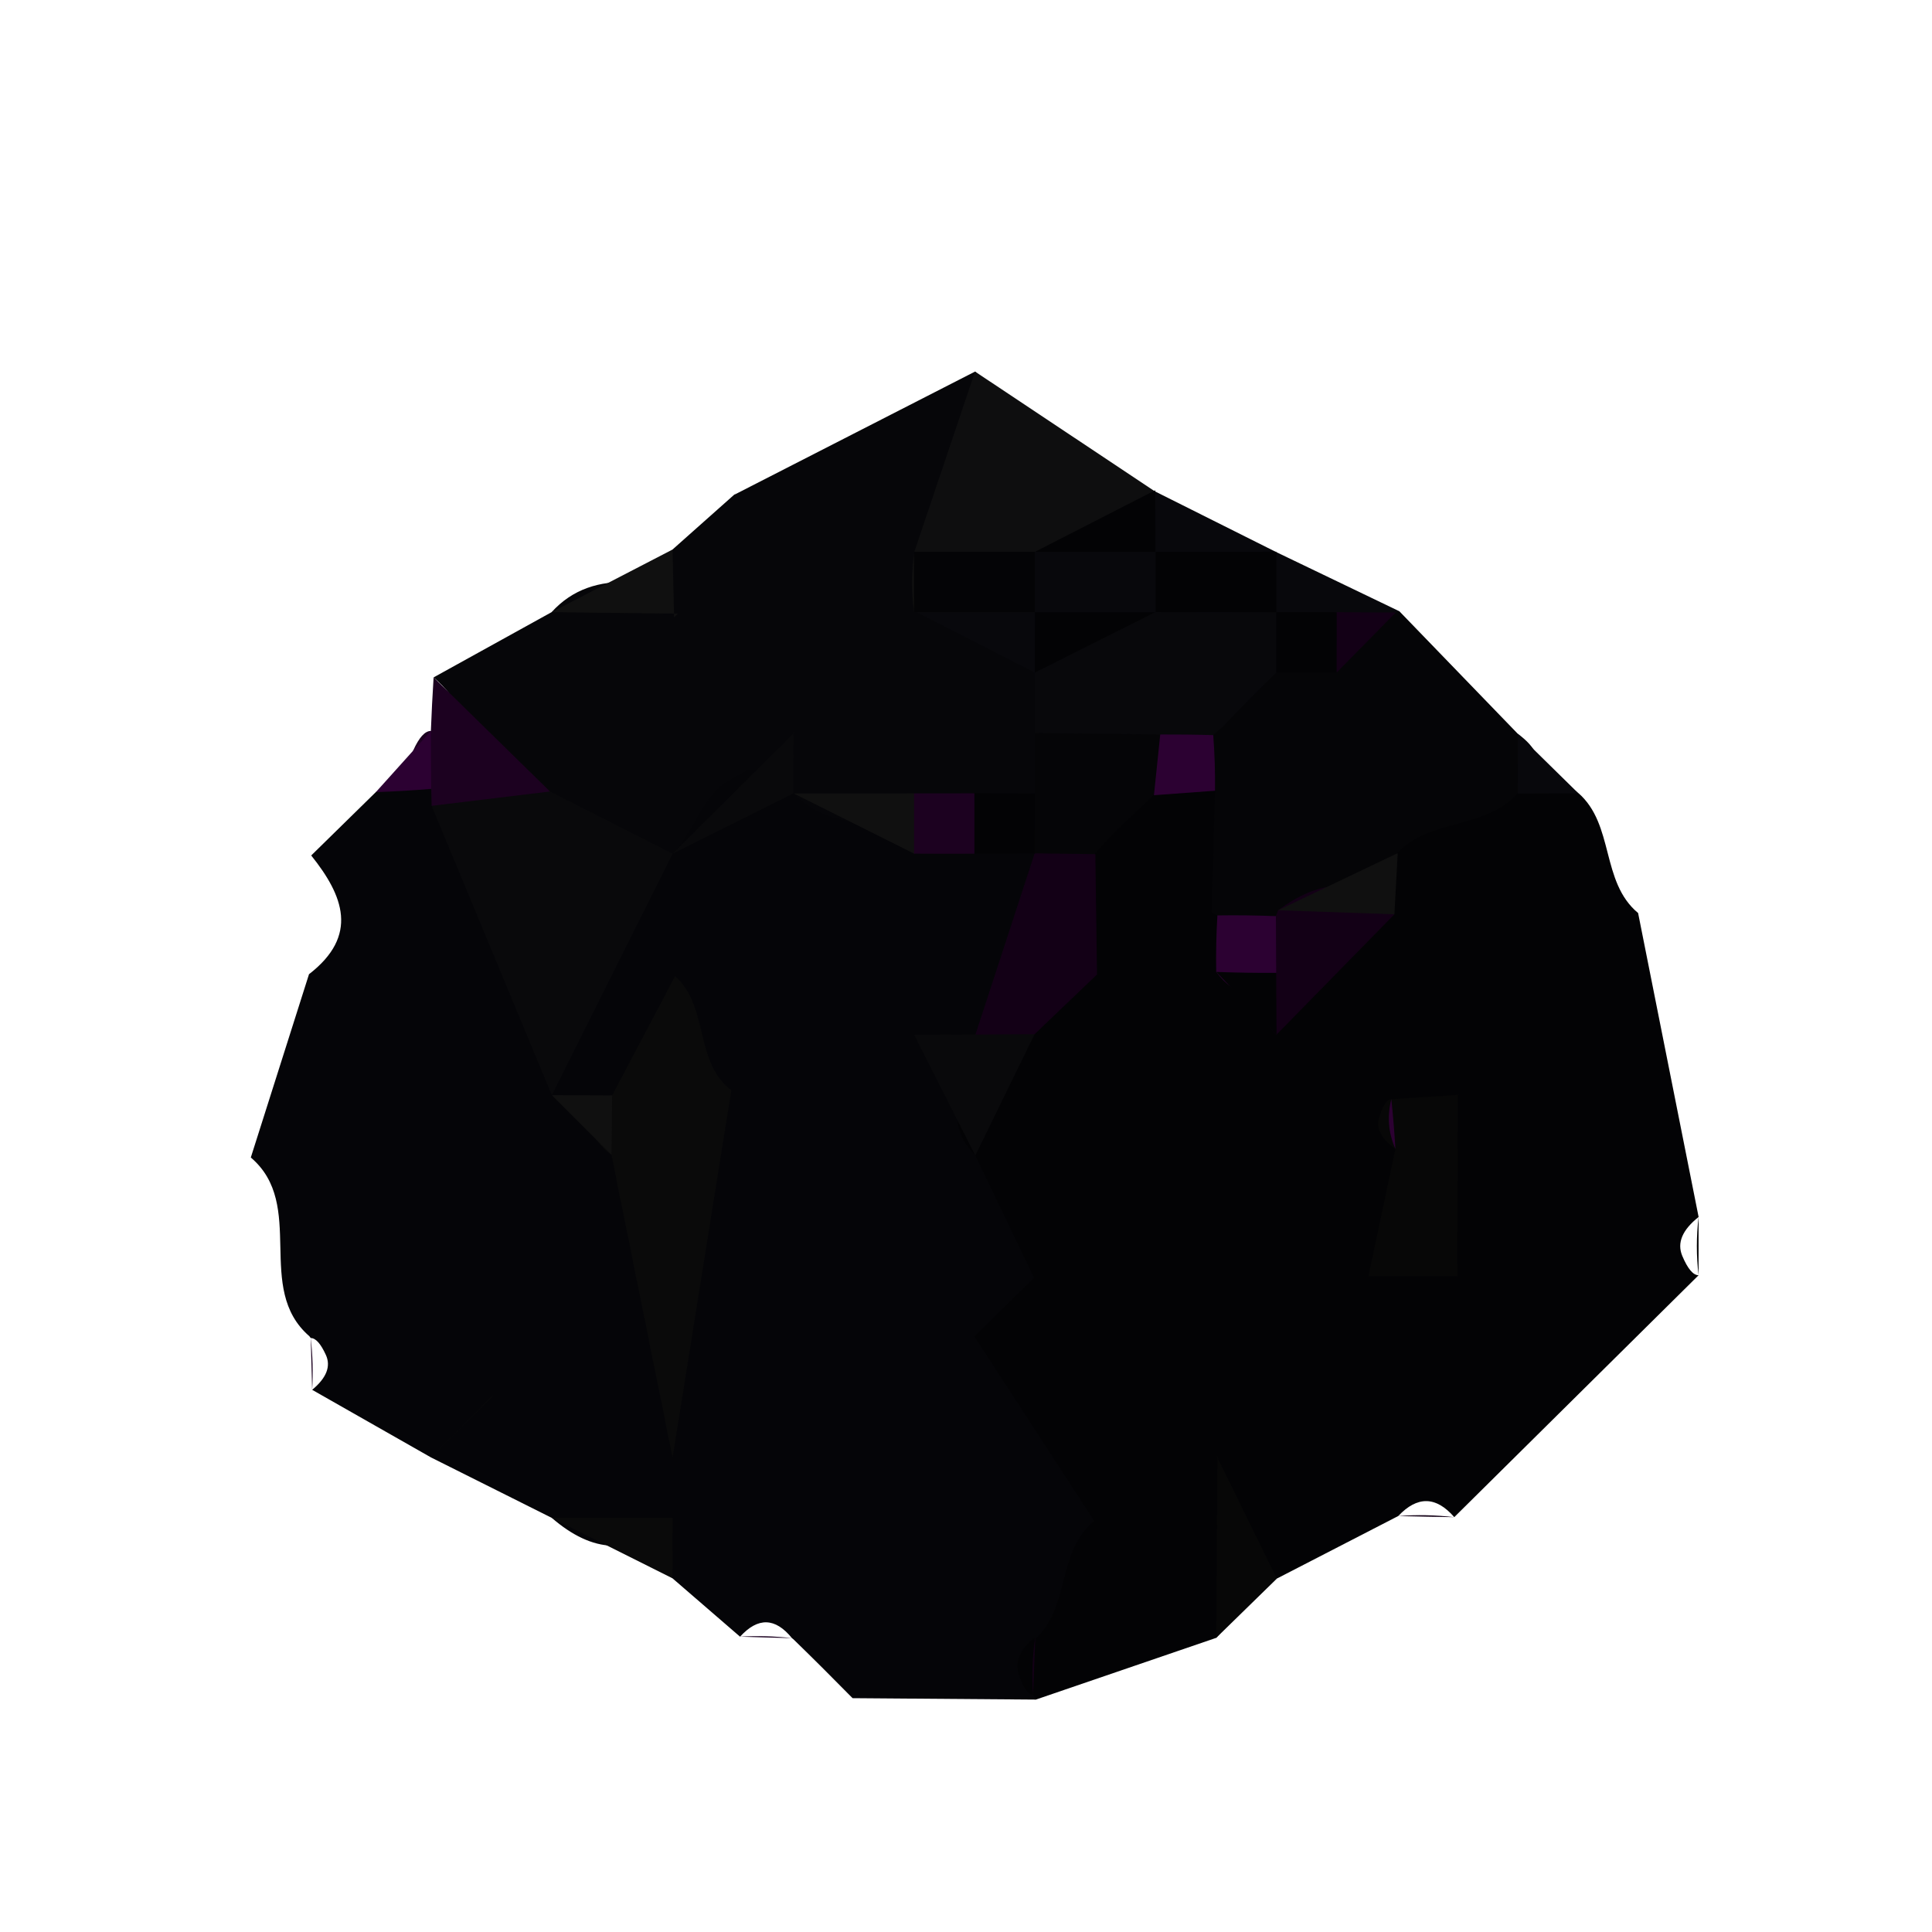 <?xml version="1.0" encoding="utf-8"?>
<!DOCTYPE svg PUBLIC "-//W3C//DTD SVG 1.1//EN" "http://www.w3.org/Graphics/SVG/1.1/DTD/svg11.dtd">
<svg version="1.1" xmlns="http://www.w3.org/2000/svg" xmlns:xlink="http://www.w3.org/1999/xlink" x="0px" y="0px" width="100px" height="100px" viewBox="0 0 100 100" enable-background="new 0 0 100 100" xml:space="preserve">
<path fill="#030305" d="M62.951,84.775c-3.111,1.065-6.223,2.131-9.334,3.195c-0.65-0.174-1.3-0.348-1.952-0.524c-0.541-0.406-1.08-0.812-1.623-1.221c-0.455-0.507-0.906-1.014-1.367-1.52c-1.088-0.864-2.091-1.807-3.035-2.832c-3.856-3.843-0.281-7.932-0.43-11.896c0.18-2.026,0.322-4.059,0.387-6.097c-0.088-2.039,0.182-4.06,0.325-6.086c0.47-2.716,1.988-4.98,3.157-7.388c1.018-1.697,2.341-3.116,3.95-4.254c1.617-0.882,3.232-1.797,4.851-2.67c1.057-0.482,2.158-0.891,3.268-1.236c1.062-0.369,2.139-0.739,3.202-1.114c0.52-0.192,1.049-0.378,1.569-0.568c0.517-0.18,1.045-0.357,1.565-0.534c0.526-0.144,1.059-0.29,1.587-0.434c1.072-0.189,2.152-0.348,3.239-0.464c1.088,0.043,2.168,0.165,3.236,0.381c1.085,0.067,2.171,0.131,3.258,0.189c1.093,0.18,2.057,0.631,2.893,1.358l-0.011-0.021c1.89,1.645,1.155,4.599,3.102,6.22c1.043,5.243,2.087,10.489,3.132,15.731c-0.845,0.672-1.127,1.34-0.847,2.012c0.281,0.668,0.562,1.004,0.846,1.004c-4.215,4.175-8.431,8.35-12.646,12.521c-0.944-1.087-1.911-1.105-2.898-0.059c-2.094,1.08-4.188,2.161-6.282,3.238l-1.299-0.254l-0.982,0.886C63.874,83.274,63.586,84.088,62.951,84.775z"/>
<path fill="#050508" d="M50.484,59.809c1.013,2.111,2.026,4.221,3.039,6.329c-1.036,1.007-2.063,2.023-3.085,3.046c2.066,3.18,4.132,6.359,6.199,9.54c-1.965,1.587-1.222,4.537-3.11,6.164l0.061-0.155c-0.8,0.635-1.082,1.284-0.85,1.956c0.234,0.684,0.479,1.025,0.735,1.025l0.142,0.256c-3.161-0.024-6.323-0.049-9.486-0.073c-1.007-1.025-2.025-2.041-3.055-3.042l-0.081-0.064c-0.867-1.068-1.762-1.093-2.688-0.076c-1.164-1.007-2.33-2.014-3.496-3.021c-0.403-0.372-0.804-0.744-1.208-1.12c-0.679-0.885-1.253-1.827-1.723-2.844c-0.45-1.041-0.905-2.075-1.369-3.11c-0.239-1.119-0.412-2.249-0.54-3.384c-0.246-1.712-0.536-3.412-0.888-5.105c-0.195-0.553-0.375-1.102-0.569-1.657c-0.636-1.02-1.323-1.986-2.078-2.93c-0.791-0.977-1.463-2.012-2.03-3.144c-0.29-1.291-0.439-2.572-0.494-3.888c-0.375-5.111,0.368-9.741,5.304-12.595c1.139-0.885,2.312-1.709,3.53-2.478c1.794-1.267,3.735-2.209,5.867-2.747c1.45-0.144,2.896-0.113,4.338,0.067c2.089,0.549,4.133,1.254,6.188,1.907c1.349,0.427,2.702,0.857,4.048,1.285c1.207,0.708,2.259,1.611,3.112,2.725c1.931,4.343-2.849,5.572-3.958,8.499c-0.245,1.291-0.728,2.496-1.438,3.604c-0.359,0.535-0.721,1.075-1.078,1.612C49.304,57.669,49.488,58.817,50.484,59.809z"/>
<path fill="#050508" d="M22.31,75.437c-2.051-1.166-4.102-2.335-6.152-3.5c0.743-0.617,0.978-1.218,0.709-1.807c-0.266-0.58-0.525-0.873-0.783-0.873l-0.075-0.098c-2.856-2.479-0.131-6.784-3.027-9.247c1.004-3.161,2.008-6.323,3.012-9.487c2.591-2.002,1.782-4.065,0.114-6.146c1.117-1.096,2.232-2.188,3.349-3.284c0.579-0.391,1.158-0.784,1.737-1.178c1.399-0.131,2.791-0.073,4.173,0.171c7.385,4.358-2.76,12.069,3.197,16.699h-0.001c1.628,1.886,3.921,0.818,5.862,1.321c6.144,5.68-4.512,11.731,0.388,17.438l-0.003-0.018c0.763,0.698,1.018,1.397,0.763,2.097c-0.253,0.695-0.508,1.046-0.763,1.046l0.006-0.012c-2.083,2.048-4.168,1.81-6.256,0.006C26.477,77.521,24.395,76.481,22.31,75.437l0.119-0.369l0.262,0.287L22.31,75.437z"/>
<path fill="#060609" d="M38.008,25.608c4.153-2.124,8.307-4.251,12.46-6.375c2.634,2.164,4.033,5.066,4.932,8.27c0.23,0.625,0.46,1.245,0.691,1.874c0.694,1.914,1.473,3.79,1.898,5.792c0.125,1.395,0.128,2.78,0.012,4.175c-0.317,1.425-1.042,2.576-2.243,3.418c-1.431,0.15-2.853,0.125-4.276-0.07c-1.443-0.049-2.883-0.07-4.326-0.067c-2.151-0.019-4.361,0.198-6.067-1.553h-0.032l-0.838-1.239l-1.495,0.009l-1.302,0.735c-1.181,0.979-1.565,2.536-2.612,3.613l0.003-0.003c-2.998,2.356-5.658,1.861-8.043-0.952c-1.576-2.655-1.825-6.012-4.327-8.173c2.037-1.126,4.074-2.252,6.109-3.378c1.086-1.196,2.471-1.618,4.041-1.554l1.44-0.406l0.778-1.282c1.1-0.977,2.202-1.956,3.302-2.936L38.008,25.608z"/>
<path fill="#050507" d="M72.43,31.638c2.044,2.115,4.087,4.227,6.13,6.342c0.936,0.687,1.247,1.373,0.938,2.063c-0.31,0.687-0.619,1.032-0.934,1.032l-0.031,0.003c-1.674,1.88-4.597,1.264-6.271,3.14l0.084-0.061c-1.263,1.214-2.444,2.505-3.593,3.823c-0.849,0.837-1.85,1.377-3.029,1.569c-1.034-0.556-1.938-1.279-2.711-2.164l-0.303-0.146c-1.644-1.138-3.279-2.283-4.077-4.227c-0.207-1.291-0.307-2.597-0.28-3.9c0.084-1.285,0.38-2.523,0.915-3.695c0.738-1.007,1.595-1.92,2.573-2.701c0.52-0.32,1.048-0.647,1.568-0.97c1.191-0.248,2.4-0.305,3.613-0.168c1.197,0.067,2.403,0.098,3.605,0.088C71.228,31.657,71.83,31.647,72.43,31.638z"/>
<path fill="#0E0E0F" d="M47.318,28.586c1.05-3.119,2.1-6.235,3.149-9.354c3.098,2.063,6.195,4.126,9.292,6.189c-0.021,0.714-0.042,1.428-0.063,2.145c-0.992,2.115-2.935,2.994-4.937,3.797c-2.16,0.271-4.268,0.241-6.153-1.068C48.176,29.725,47.747,29.157,47.318,28.586z"/>
<path fill="#070707" d="M62.951,84.775c0.022-3.125,0.045-6.25,0.068-9.375l-0.058-0.063c1.043,2.124,2.087,4.248,3.129,6.372C65.043,82.731,63.997,83.753,62.951,84.775z"/>
<path fill="#1C0120" d="M22.443,35.062c2.008,1.969,4.016,3.934,6.022,5.902c-1.749,2.655-3.941,1.66-6.123,0.745l-0.023-0.882c-0.92-0.659-1.229-1.325-0.928-1.99c0.302-0.668,0.604-1.004,0.911-1.004C22.337,36.909,22.385,35.984,22.443,35.062z"/>
<path fill="#09090B" d="M16.109,44.279c-0.038,2.047-0.076,4.099-0.114,6.146C16.033,48.377,16.071,46.326,16.109,44.279z"/>
<path fill="#0A0A0A" d="M12.982,59.913c1.008,3.082,2.019,6.165,3.027,9.247C15.001,66.078,13.991,62.995,12.982,59.913z"/>
<path fill="#0A0A0A" d="M28.56,78.565c2.086-0.003,4.17-0.006,6.256-0.006c-0.003,1.044-0.004,2.087-0.007,3.134C32.726,80.65,30.643,79.606,28.56,78.565z"/>
<path fill="#08080C" d="M59.759,25.422c2.097,1.05,4.193,2.1,6.29,3.149c-0.302,0.75-0.603,1.501-0.905,2.252c-2.375,1.44-4.509,1.282-6.323-0.964c-0.486-1.672-0.161-3.165,0.973-4.483L59.759,25.422z"/>
<path fill="#101010" d="M34.812,28.443c0.026,1.172,0.052,2.341,0.078,3.513l0.188-0.192c-2.174-0.027-4.349-0.052-6.525-0.079C30.638,30.604,32.724,29.523,34.812,28.443z"/>
<path fill="#08080C" d="M66.049,28.571c2.126,1.022,4.253,2.044,6.38,3.067c0.001,0-0.188,0.067-0.188,0.067c-0.911,0.903-2.005,1.41-3.282,1.52c-0.624,0.006-1.247,0.012-1.871,0.019c-1.367,0.198-2.306-0.373-2.878-1.603c0.209-1.275,0.827-2.301,1.854-3.082L66.049,28.571z"/>
<path fill="#070707" d="M84.788,47.26c-1.033-2.072-2.068-4.147-3.102-6.22C82.719,43.113,83.754,45.188,84.788,47.26z"/>
<path fill="#2C0132" d="M22.302,37.834c0,1.001,0.006,1.999,0.017,2.997c-0.954,0.08-1.909,0.137-2.863,0.168C20.406,39.942,21.355,38.889,22.302,37.834z"/>
<path fill="#070707" d="M87.918,66.007c-0.119-1.004-0.119-2.012,0.001-3.016C87.919,63.996,87.919,65.003,87.918,66.007z"/>
<path fill="#1C0120" d="M16.084,69.257c0.102,0.895,0.126,1.788,0.073,2.683C16.13,71.043,16.106,70.152,16.084,69.257z"/>
<path fill="#130016" d="M72.375,78.47c0.97-0.076,1.938-0.055,2.9,0.059C74.307,78.513,73.341,78.495,72.375,78.47z"/>
<path fill="#08080C" d="M78.565,41.074c0-1.032-0.002-2.063-0.005-3.094c1.045,1.028,2.092,2.054,3.137,3.082C80.654,41.065,79.61,41.071,78.565,41.074z"/>
<path fill="#1C0120" d="M38.304,84.714c0.899-0.055,1.796-0.027,2.688,0.076C40.096,84.769,39.2,84.742,38.304,84.714z"/>
<path fill="#0A0A0A" d="M41.074,84.855c1.02,1.013,2.039,2.029,3.056,3.042C43.111,86.881,42.091,85.868,41.074,84.855z"/>
<path fill="#070707" d="M75.44,66.059c-1.348,0-2.696,0-4.611,0c0.552-2.609,0.975-4.603,1.397-6.592c-0.738-0.516-1.015-1.068-0.832-1.657c0.189-0.61,0.396-0.916,0.621-0.916c1.163-0.072,2.327-0.149,3.491-0.226l-0.053-0.052c-0.007,3.149-0.013,6.299-0.021,9.445L75.44,66.059z"/>
<path fill="#09090B" d="M47.314,53.565c1.057-0.003,2.115-0.009,3.172-0.015c1.009-2.079,2.031-2.085,3.065-0.021c-1.022,2.093-2.046,4.187-3.07,6.28c-1.054-2.081-2.108-4.166-3.164-6.247L47.314,53.565z"/>
<path fill="#030305" d="M62.887,40.925c-0.058,2.105-0.115,4.211-0.175,6.314c-1.978,1.068-3.955,2.136-5.932,3.201c-1.986-1.025-2.347-2.722-1.951-4.73c0.024-1.291,0.371-2.494,0.995-3.62c0.538-1.169,1.262-2.209,2.148-3.143c0.63-0.119,1.259-0.235,1.887-0.354C60.991,39.216,62,39.994,62.887,40.925z"/>
<path fill="#130016" d="M56.696,44.209c0.027,2.078,0.055,4.156,0.084,6.231c-1.074,1.031-2.15,2.06-3.228,3.089c-1.022,0.009-2.045,0.018-3.065,0.021c1.021-3.125,2.042-6.248,3.063-9.369c0.529-0.455,1.058-0.91,1.585-1.364C55.655,43.281,56.175,43.745,56.696,44.209z"/>
<path fill="#130016" d="M72.174,47.324c-2.034,2.079-4.068,4.154-6.103,6.229c-0.844-0.879-1.336-1.933-1.527-3.128c-0.017-1.261,0.507-2.25,1.496-3.006l0.115-0.305C68.219,45.588,70.24,45.243,72.174,47.324z"/>
<path fill="#130016" d="M53.527,84.888c1.037-2.057,2.073-4.113,3.11-6.168C55.6,80.778,54.563,82.835,53.527,84.888z"/>
<path fill="#101010" d="M72.262,44.217c2.091-1.046,4.182-2.093,6.271-3.143C76.444,42.124,74.353,43.171,72.262,44.217z"/>
<path fill="#101010" d="M72.174,47.324c-2.007-0.07-4.014-0.137-6.019-0.21c2.063-0.986,4.128-1.972,6.19-2.957C72.289,45.212,72.232,46.268,72.174,47.324z"/>
<path fill="#070707" d="M75.433,66.062l0.007-0.003L75.433,66.062z"/>
<path fill="#130016" d="M63.019,75.4l-0.058-0.061C62.961,75.336,63.019,75.4,63.019,75.4z"/>
<path fill="#101010" d="M75.506,56.668c0,0-0.053-0.049-0.053-0.052L75.506,56.668z"/>
<path fill="#2C0132" d="M72.015,56.894c0.091,0.858,0.16,1.716,0.211,2.573C71.86,58.634,71.79,57.777,72.015,56.894z"/>
<path fill="#101010" d="M50.438,69.184c1.028-1.017,2.057-2.032,3.085-3.046C52.495,67.155,51.466,68.168,50.438,69.184z"/>
<path fill="#2C0132" d="M66.041,47.419c0.007,0.979,0.011,1.956,0.014,2.936c-1.057,1.318-2.091,1.303-3.104-0.049c-0.018-0.977,0.003-1.95,0.061-2.924C64.023,47.367,65.032,47.379,66.041,47.419z"/>
<path fill="#030305" d="M62.951,50.306c1.034,0.039,2.068,0.055,3.104,0.049c0.006,1.067,0.012,2.133,0.018,3.198C65.032,52.472,63.991,51.389,62.951,50.306z"/>
<path fill="#130016" d="M53.473,87.714c-0.075-0.998-0.037-1.99,0.114-2.979C53.552,85.728,53.512,86.719,53.473,87.714z"/>
<path fill="#09090B" d="M22.342,41.709c2.042-0.247,4.083-0.495,6.125-0.742c2.115,1.071,4.23,2.146,6.346,3.22c-2.083,4.166-4.166,8.334-6.249,12.5C26.491,51.695,24.416,46.702,22.342,41.709z"/>
<path fill="#0A0A0A" d="M34.813,75.446c-1.054-5.225-2.11-10.449-3.165-15.674c-0.916-0.692-1.216-1.379-0.9-2.06c0.313-0.678,0.625-1.014,0.937-1.014c1.086-2.06,2.171-4.116,3.258-6.176c1.765,1.577,0.969,4.418,2.91,5.911C36.839,62.769,35.826,69.108,34.813,75.446z"/>
<path fill="#09090B" d="M41.078,37.879c-0.007,1.065-0.014,2.127-0.021,3.192c-2.083,1.041-4.164,2.078-6.247,3.119c2.103-2.09,4.205-4.181,6.31-6.271L41.078,37.879z"/>
<path fill="#101010" d="M41.089,41.071c2.075-0.003,4.152-0.003,6.227-0.006c0.729,0.522,1.46,1.041,2.191,1.56c-0.731,0.519-1.462,1.041-2.191,1.56C45.239,43.147,43.164,42.109,41.089,41.071z"/>
<path fill="#1C0120" d="M37.853,56.434c-0.97-1.972-1.941-3.943-2.911-5.911C35.913,52.494,36.882,54.462,37.853,56.434z"/>
<path fill="#08080C" d="M47.318,53.562l-0.003,0.003L47.318,53.562z"/>
<path fill="#030305" d="M50.435,41.062c1.041,0.006,2.083,0.009,3.125,0.012c1.004,0.69,1.337,1.376,1.001,2.066c-0.334,0.684-0.668,1.028-1.007,1.028l-0.003,0.013c-1.039,0-2.077,0.003-3.115,0.006c-1.028-0.693-1.37-1.389-1.029-2.081C49.749,41.41,50.088,41.062,50.435,41.062z"/>
<path fill="#101010" d="M31.685,56.699c-0.009,1.025-0.02,2.051-0.035,3.076c-1.03-1.031-2.059-2.06-3.087-3.088C29.604,56.69,30.645,56.693,31.685,56.699z"/>
<path fill="#1C0120" d="M50.435,41.062c0.001,1.044,0.001,2.084,0.001,3.125l-1.563,0.003c0,0-1.562-0.003-1.561-0.006c-0.001-1.041-0.001-2.082,0-3.119C48.355,41.062,49.396,41.059,50.435,41.062z"/>
<path fill="#0A0A0A" d="M34.81,78.571c0-1.046,0-2.093,0-3.143C34.81,76.474,34.81,77.525,34.81,78.571z"/>
<path fill="#0A0A0A" d="M25.526,72.239c-1.073,1.068-2.144,2.133-3.216,3.198l0,0c1.065-1.071,2.132-2.143,3.197-3.217C25.508,72.22,25.526,72.239,25.526,72.239z"/>
<path fill="#08080B" d="M53.561,37.937c-0.001-1.041-0.001-2.084-0.003-3.128c0.136-0.732,0.273-1.465,0.409-2.194c1.613-1.728,3.624-2.496,5.963-2.466c2.155,0.073,4.476-0.513,6.135,1.541l-0.004-0.003c2.294,1.041,2.294,2.084,0,3.125l-0.006,0.009c-0.945,0.921-1.877,1.858-2.791,2.813l-0.47,0.418c-1.072,0.97-2.317,1.593-3.736,1.867C56.639,40.882,55.047,39.558,53.561,37.937z"/>
<path fill="#050507" d="M53.561,37.937c2.167,0.027,4.332,0.055,6.498,0.083c0.874,0.796,1.115,1.529,0.726,2.194c-0.367,0.629-0.72,0.946-1.057,0.946l0.221-0.235c-1.118,1.099-2.322,2.112-3.323,3.326l0.07-0.042c-1.049-0.012-2.095-0.024-3.142-0.04c0.001-1.031,0.003-2.063,0.006-3.094C53.56,40.027,53.561,38.984,53.561,37.937z"/>
<path fill="#08080C" d="M53.558,34.809c-2.086-1.065-4.173-2.133-6.26-3.198c0.491-0.452,0.984-0.903,1.475-1.358c1.974-0.085,3.997-0.445,5.675,1.056c0.477,1.364,0.182,2.53-0.887,3.503L53.558,34.809z"/>
<path fill="#2C0132" d="M38.008,25.608l0.104-0.101C38.114,25.507,38.008,25.608,38.008,25.608z"/>
<path fill="#101010" d="M47.298,31.611c-0.121-1.01-0.115-2.018,0.02-3.024l-0.011-0.027c0.732,0.521,1.465,1.043,2.198,1.565c-0.733,0.519-1.468,1.041-2.202,1.56L47.298,31.611z"/>
<path fill="#101010" d="M41.12,37.918c0,0-0.042-0.036-0.042-0.04L41.12,37.918z"/>
<path fill="#2C0132" d="M34.889,31.956c0,0,0.185-0.195,0.187-0.195C35.077,31.763,34.889,31.956,34.889,31.956z"/>
<path fill="#2C0132" d="M59.728,41.16c0.106-1.05,0.215-2.097,0.326-3.144c0.92-0.003,1.834,0.006,2.743,0.034c0.073,0.961,0.105,1.919,0.092,2.878C61.834,41.004,60.781,41.081,59.728,41.16z"/>
<path fill="#030305" d="M63.264,37.635c0.932-0.937,1.86-1.876,2.791-2.813C65.125,35.758,64.196,36.698,63.264,37.635z"/>
<path fill="#130016" d="M69.188,31.687c1.02,0.006,2.037,0.012,3.055,0.019c-1.02,1.037-2.038,2.072-3.058,3.106c-1.041-0.696-1.387-1.389-1.039-2.084C68.491,32.035,68.837,31.687,69.188,31.687z"/>
<path fill="#030305" d="M69.188,31.687c-0.002,1.041-0.002,2.084-0.003,3.125h-1.562h-1.562c0-1.041,0-2.084,0-3.125C67.104,31.687,68.146,31.687,69.188,31.687z"/>
<path fill="#030305" d="M59.793,25.376c0.004,1.062,0.011,2.124,0.015,3.189c-0.407,0.553-0.816,1.102-1.225,1.654c-1.264,0.757-2.528,0.72-3.794,0c-0.407-0.553-0.816-1.102-1.224-1.654C55.641,27.5,57.716,26.438,59.793,25.376z"/>
<path fill="#040406" d="M47.304,31.684c0.001-1.041,0.001-2.082,0.003-3.125c2.086,0.003,4.172,0.003,6.259,0.006l-0.005-0.006c0.503,0.519,1.005,1.038,1.507,1.556c-0.499,0.522-0.998,1.047-1.497,1.569C51.482,31.684,49.393,31.684,47.304,31.684z"/>
<path fill="#030305" d="M66.065,31.69c-2.086-0.003-4.171-0.006-6.257-0.009c-0.5-0.522-1.001-1.044-1.501-1.563c0.502-0.522,1.004-1.041,1.508-1.56l-0.007,0.006c2.086-0.003,4.171-0.003,6.257-0.006C66.065,29.603,66.065,30.647,66.065,31.69z"/>
<path fill="#2C0132" d="M56.626,44.251c1.107-1.108,2.216-2.215,3.323-3.323C58.841,42.036,57.733,43.143,56.626,44.251z"/>
<path fill="#030305" d="M53.561,34.812c0.004-1.044,0.007-2.087,0.01-3.128L53.56,31.69c2.086-1.975,4.17-1.975,6.255,0l-0.007-0.009C57.726,32.725,55.644,33.768,53.561,34.812z"/>
<path fill="#08080C" d="M59.815,31.69c-2.085,0-4.169,0-6.255,0c0.001-1.043,0.001-2.087,0.001-3.131c2.085,0,4.169,0,6.254,0C59.815,29.603,59.815,30.647,59.815,31.69z"/>
</svg>